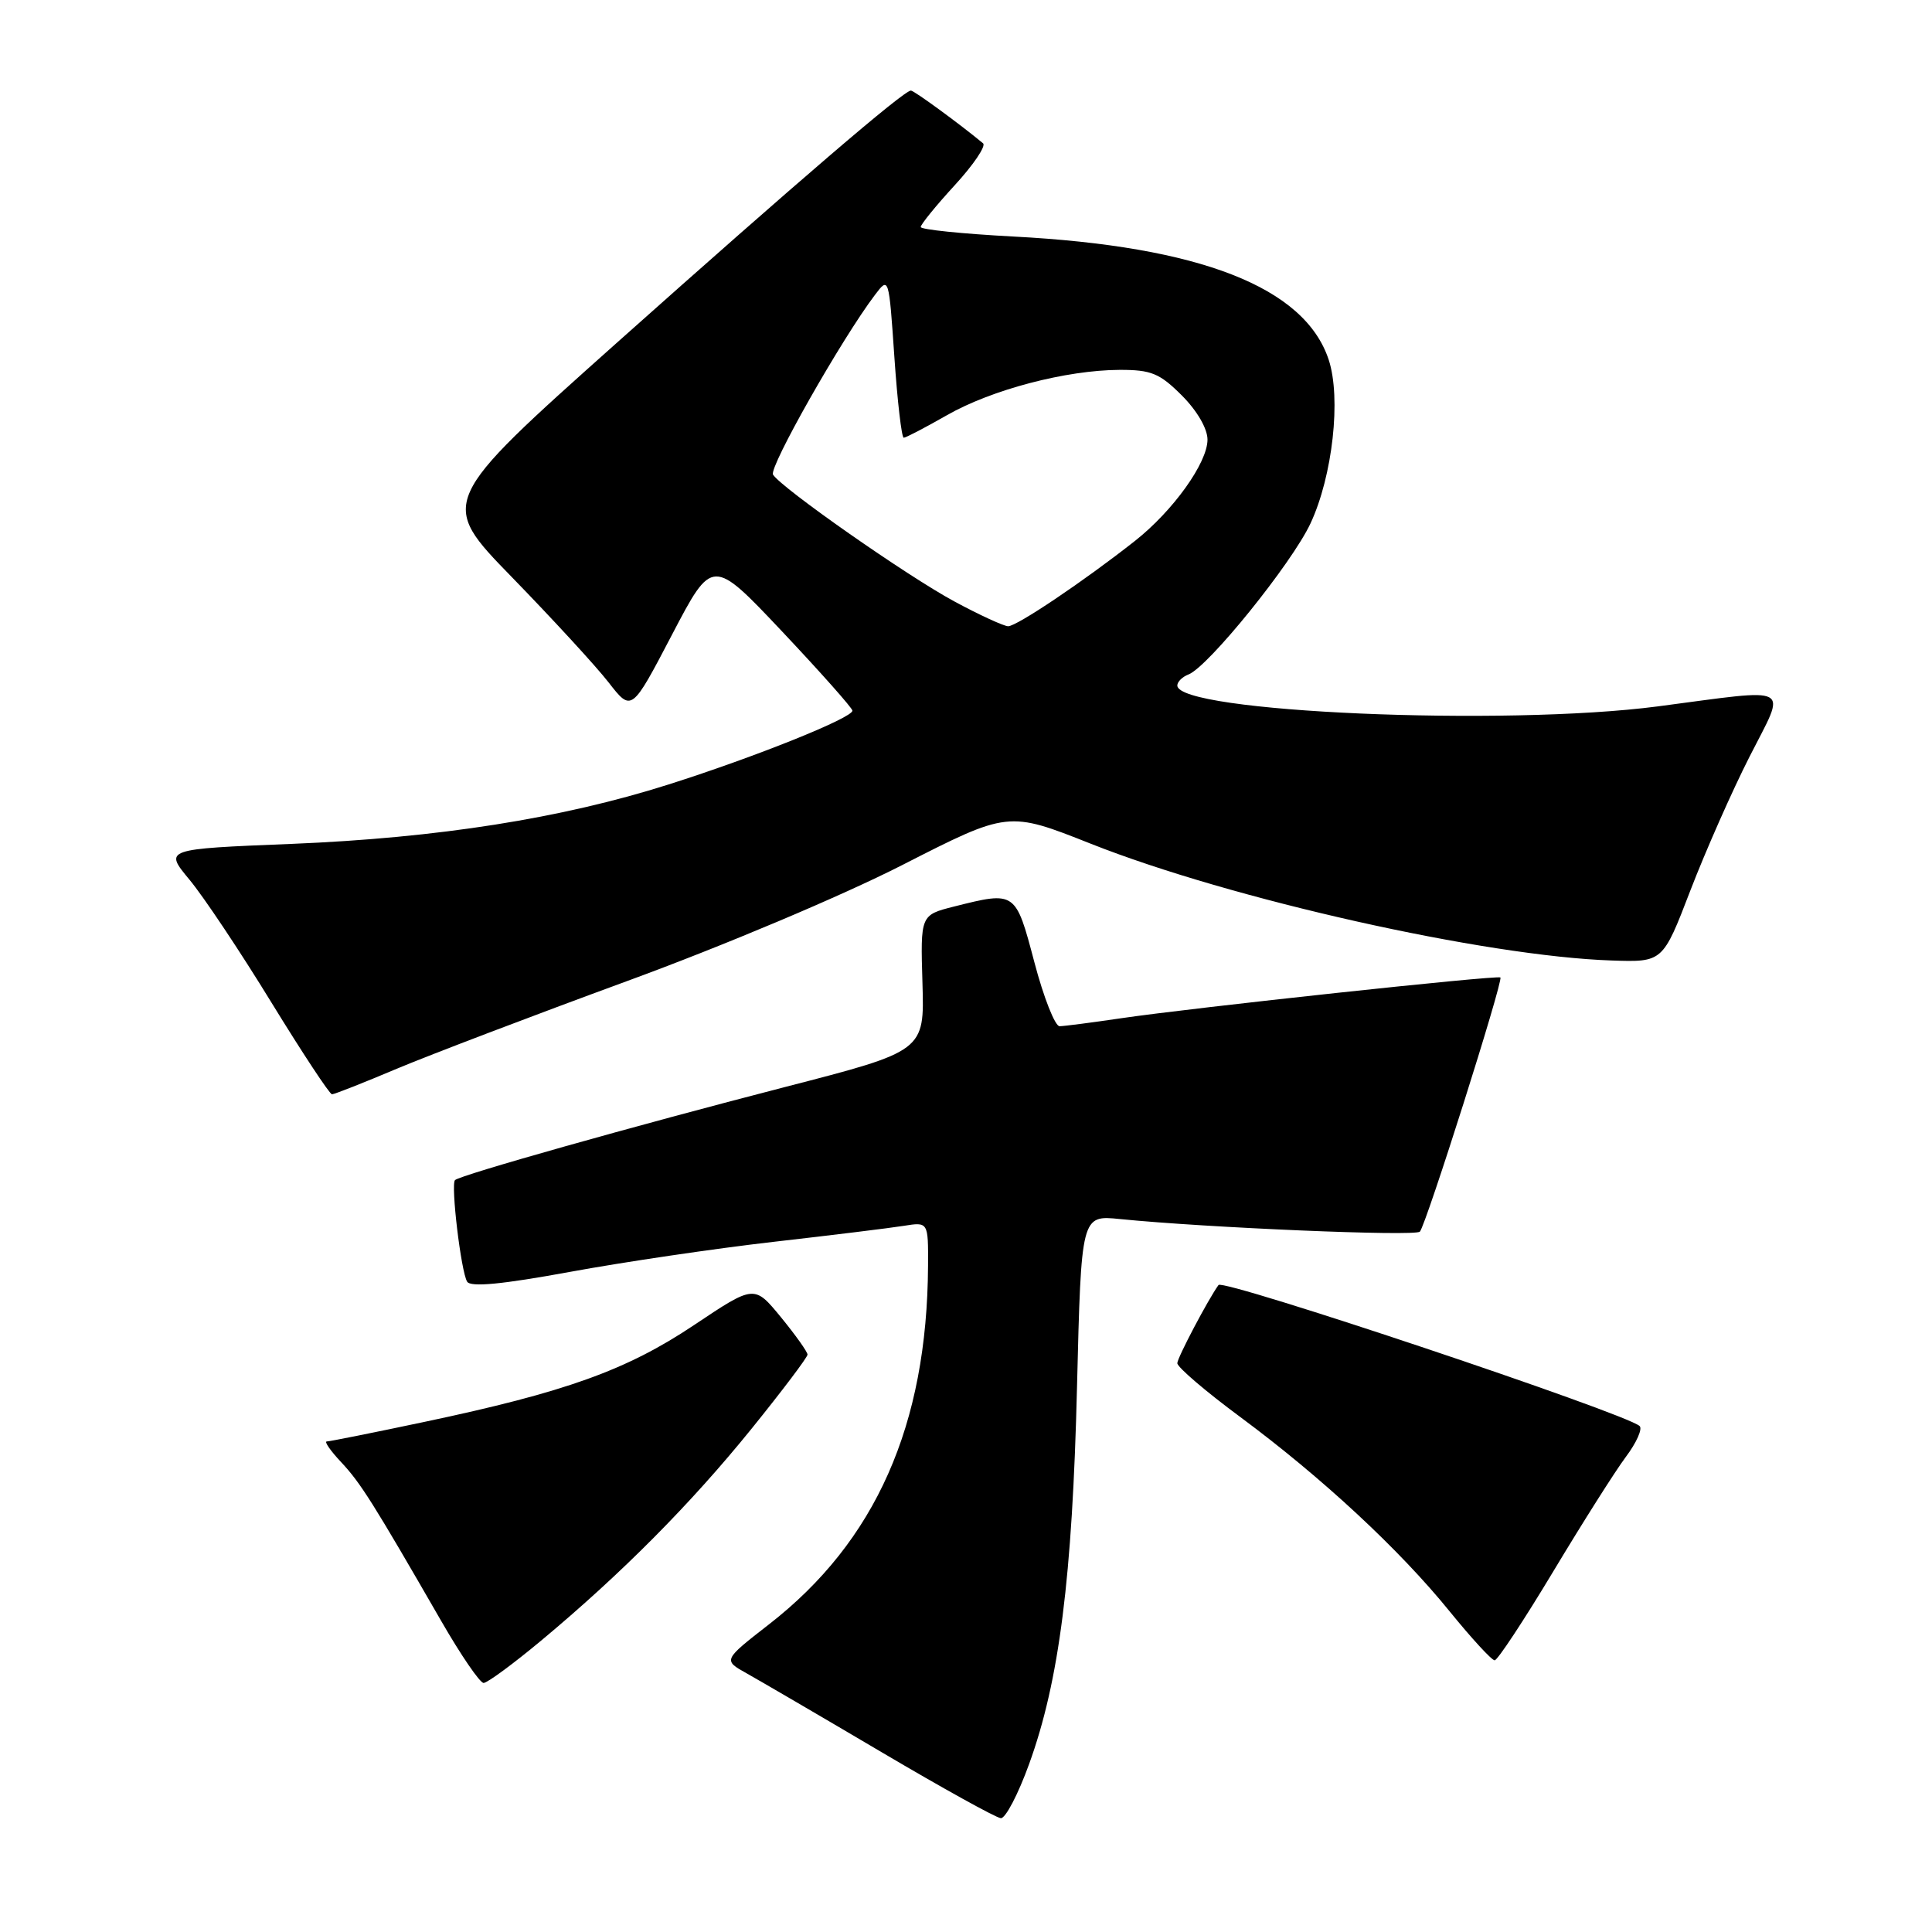 <?xml version="1.0" encoding="UTF-8" standalone="no"?>
<!DOCTYPE svg PUBLIC "-//W3C//DTD SVG 1.1//EN" "http://www.w3.org/Graphics/SVG/1.1/DTD/svg11.dtd" >
<svg xmlns="http://www.w3.org/2000/svg" xmlns:xlink="http://www.w3.org/1999/xlink" version="1.1" viewBox="0 0 256 256">
 <g >
 <path fill="currentColor"
d=" M 136.36 233.75 C 140.35 222.77 142.10 209.03 142.71 183.76 C 143.27 161.01 143.27 161.01 148.39 161.53 C 159.83 162.68 187.54 163.85 188.14 163.20 C 188.96 162.31 199.23 129.89 198.81 129.52 C 198.43 129.18 158.08 133.52 148.50 134.93 C 144.65 135.50 141.01 135.97 140.40 135.98 C 139.80 135.99 138.29 132.18 137.06 127.50 C 134.57 118.07 134.57 118.07 126.42 120.12 C 121.96 121.25 121.96 121.25 122.23 130.26 C 122.50 139.27 122.50 139.27 104.00 144.04 C 84.05 149.19 60.97 155.70 60.29 156.37 C 59.71 156.96 61.09 168.52 61.90 169.83 C 62.36 170.58 66.54 170.18 75.53 168.53 C 82.66 167.22 94.80 165.43 102.50 164.55 C 110.20 163.67 117.96 162.72 119.75 162.43 C 123.00 161.91 123.00 161.91 122.97 167.70 C 122.86 188.85 116.03 204.25 101.90 215.23 C 95.80 219.98 95.80 219.98 98.96 221.74 C 100.69 222.71 108.73 227.40 116.81 232.17 C 124.89 236.94 132.00 240.88 132.62 240.92 C 133.23 240.96 134.92 237.74 136.36 233.75 Z  M 71.74 217.36 C 82.38 208.49 91.53 199.27 99.58 189.32 C 103.66 184.27 107.00 179.85 107.00 179.49 C 107.00 179.13 105.41 176.90 103.48 174.54 C 99.95 170.24 99.95 170.24 91.98 175.57 C 83.04 181.55 74.96 184.46 56.18 188.42 C 49.46 189.84 43.67 191.00 43.30 191.00 C 42.93 191.00 43.79 192.24 45.21 193.75 C 47.78 196.49 49.45 199.15 58.44 214.75 C 61.05 219.29 63.59 223.00 64.08 223.00 C 64.57 223.00 68.02 220.46 71.74 217.36 Z  M 205.80 208.25 C 209.68 201.79 214.01 194.95 215.43 193.05 C 216.85 191.16 217.67 189.31 217.25 188.95 C 215.27 187.22 162.08 169.41 161.46 170.27 C 160.08 172.18 156.00 179.92 156.00 180.63 C 156.00 181.16 159.77 184.38 164.38 187.79 C 175.16 195.78 185.44 205.32 192.08 213.51 C 194.98 217.08 197.66 220.00 198.05 220.00 C 198.43 220.00 201.92 214.71 205.80 208.25 Z  M 52.56 141.62 C 56.97 139.77 70.68 134.55 83.03 130.02 C 95.84 125.33 111.54 118.71 119.54 114.63 C 133.59 107.46 133.59 107.46 144.54 111.80 C 163.15 119.17 196.79 126.71 213.55 127.27 C 220.33 127.50 220.33 127.50 223.98 118.00 C 225.99 112.78 229.52 104.79 231.83 100.25 C 236.74 90.58 237.89 91.21 219.67 93.60 C 199.35 96.26 156.00 94.38 156.00 90.83 C 156.00 90.34 156.67 89.68 157.48 89.37 C 160.09 88.37 171.16 74.67 173.65 69.35 C 176.58 63.07 177.73 52.75 176.06 47.67 C 172.88 38.05 159.01 32.63 134.25 31.34 C 127.51 30.98 122.00 30.42 122.00 30.08 C 122.00 29.74 124.03 27.24 126.51 24.54 C 128.99 21.84 130.68 19.34 130.26 18.99 C 127.22 16.46 121.12 12.00 120.70 12.00 C 119.75 12.00 105.68 24.07 81.80 45.36 C 58.11 66.50 58.11 66.50 67.85 76.50 C 73.20 82.00 78.96 88.26 80.64 90.42 C 83.69 94.34 83.69 94.34 89.04 84.11 C 94.39 73.88 94.39 73.88 103.65 83.69 C 108.74 89.09 112.92 93.80 112.95 94.16 C 113.02 95.10 100.16 100.27 88.61 103.94 C 74.45 108.44 58.01 111.03 38.62 111.82 C 21.73 112.50 21.73 112.50 25.12 116.58 C 26.98 118.82 31.86 126.13 35.96 132.83 C 40.07 139.52 43.68 145.00 43.99 145.00 C 44.30 145.00 48.16 143.48 52.56 141.62 Z  M 126.47 79.70 C 120.18 76.31 103.53 64.66 102.43 62.89 C 101.85 61.95 111.55 44.86 115.94 39.07 C 117.78 36.64 117.78 36.67 118.51 47.32 C 118.91 53.19 119.47 58.00 119.75 58.00 C 120.03 58.00 122.59 56.66 125.45 55.03 C 131.38 51.63 141.27 49.04 148.35 49.01 C 152.54 49.00 153.66 49.46 156.60 52.40 C 158.62 54.42 160.00 56.80 160.00 58.25 C 160.00 61.33 155.44 67.69 150.38 71.68 C 143.63 77.00 134.71 83.00 133.58 82.98 C 132.99 82.96 129.78 81.49 126.47 79.70 Z "/>
</g>
</svg>